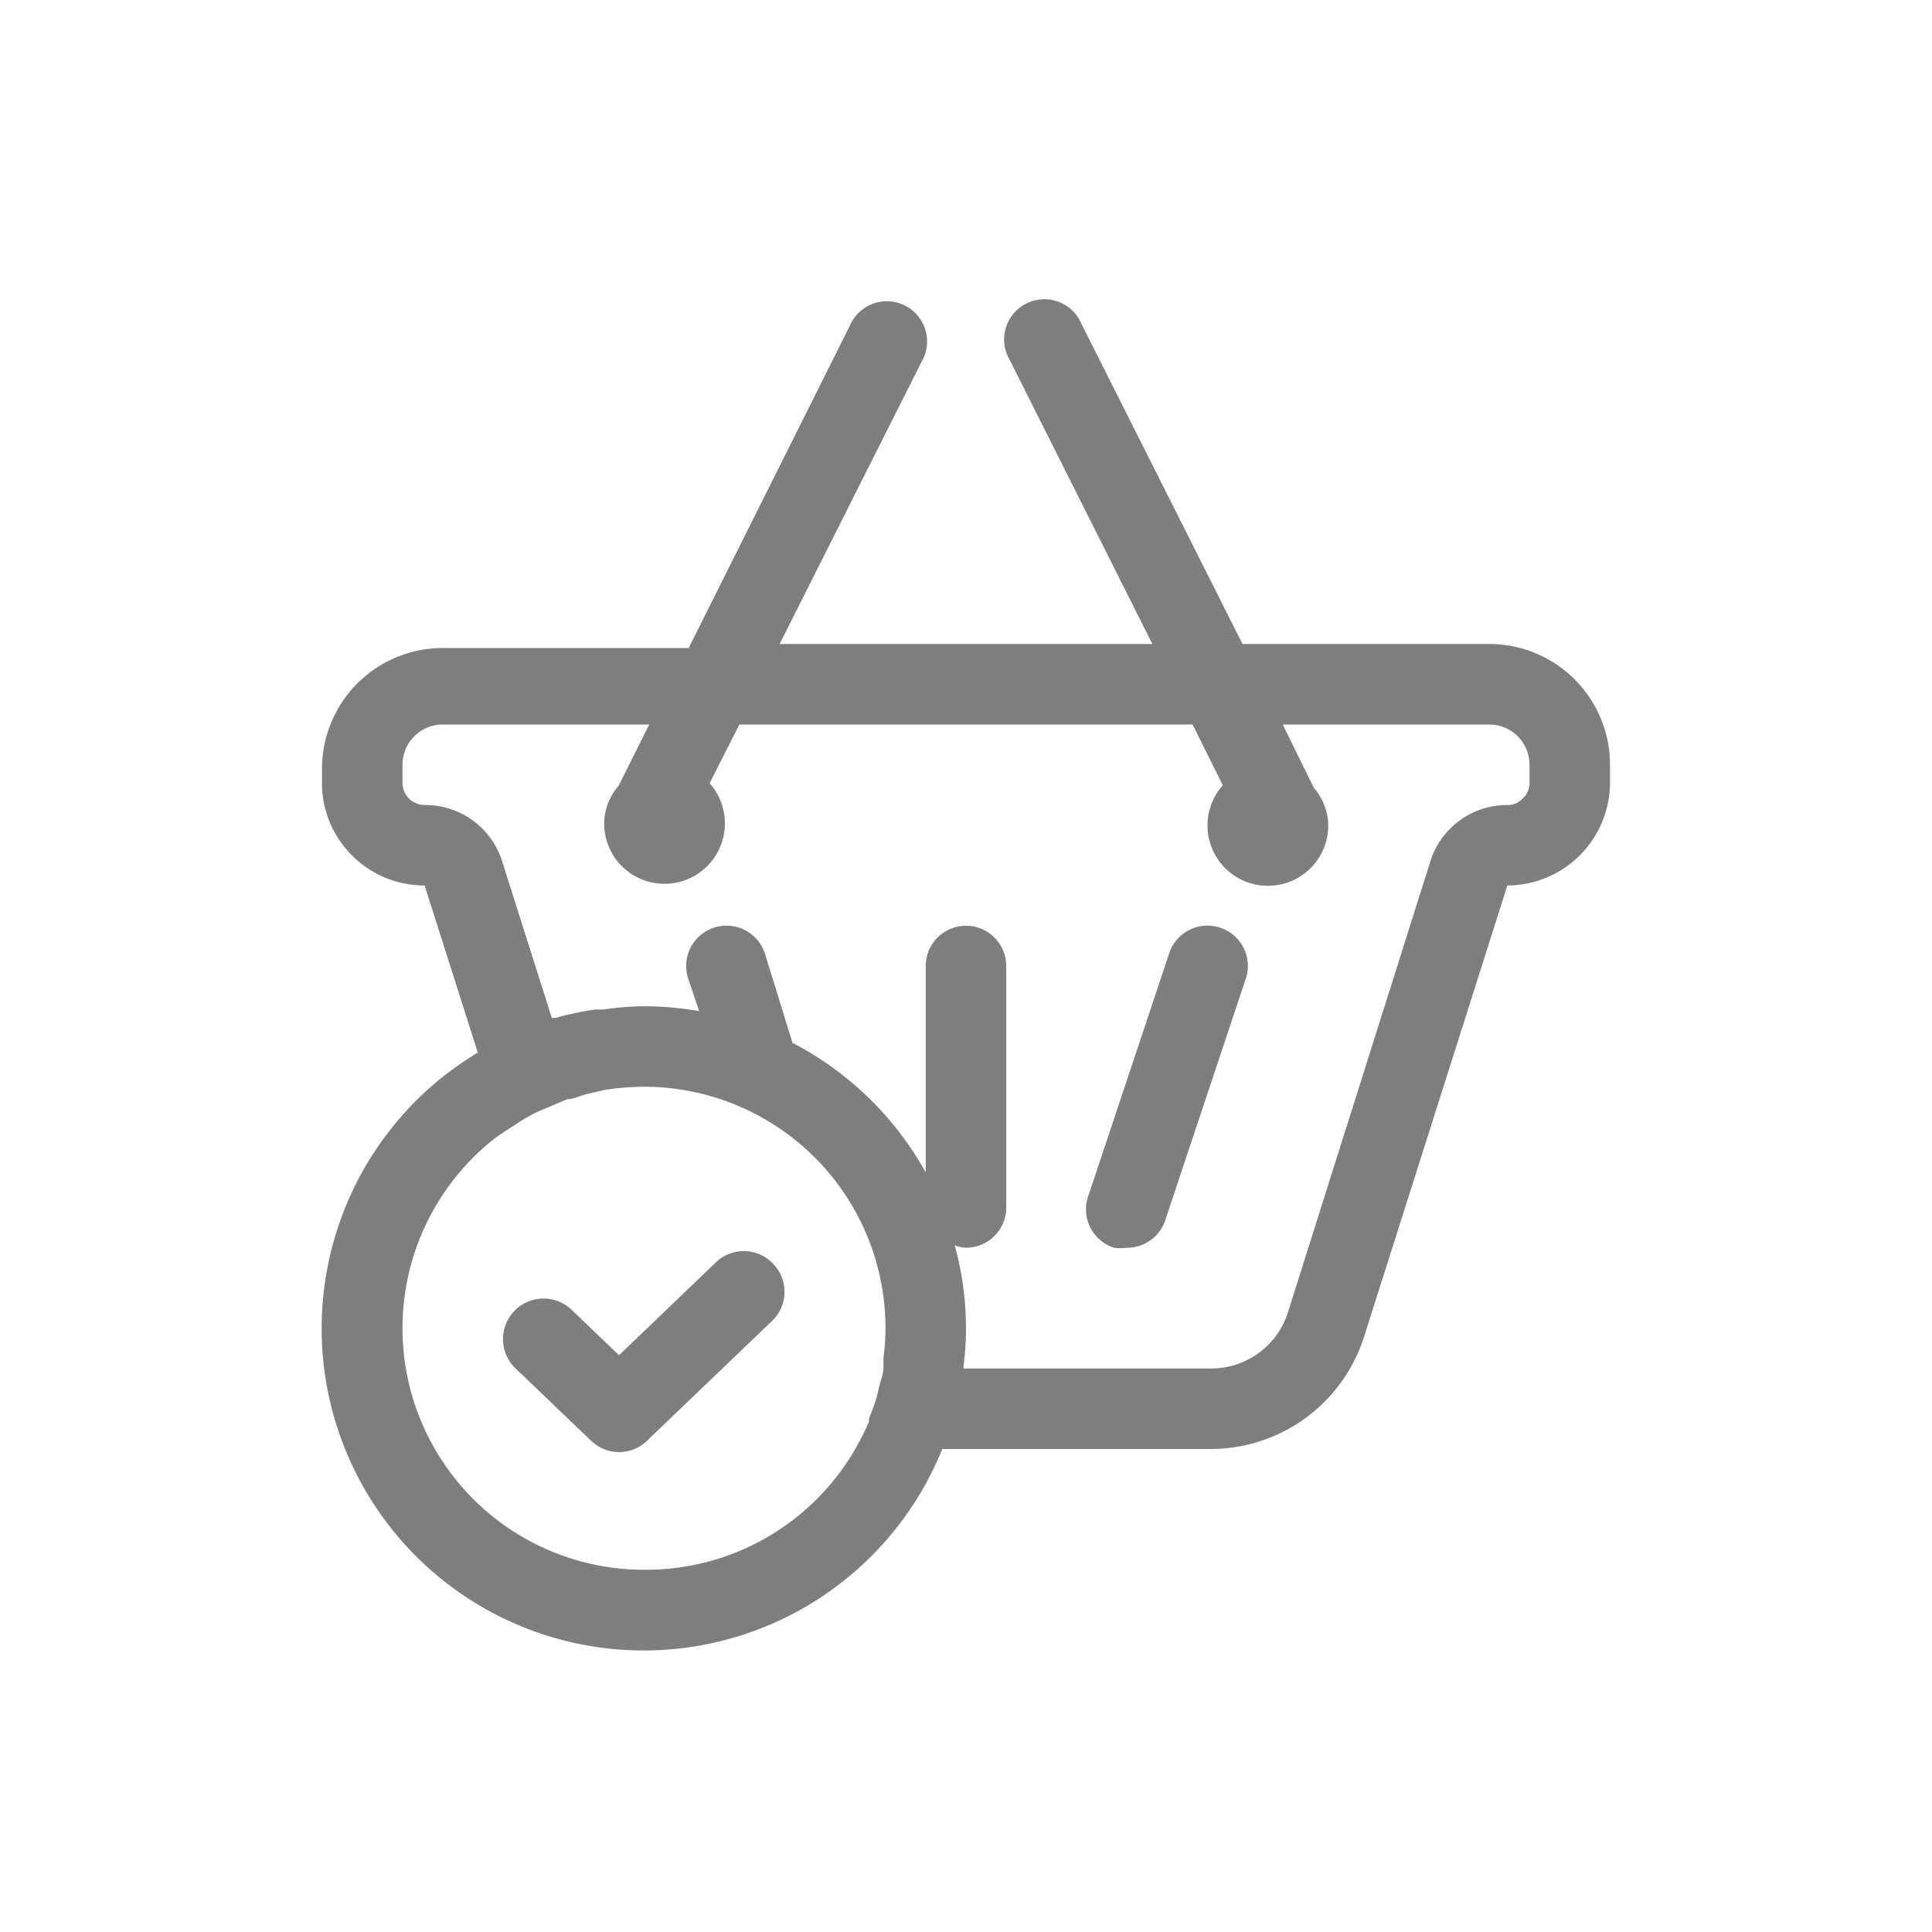 <svg data-name="Your Icons" viewBox="0 0 48 48" xmlns="http://www.w3.org/2000/svg"><path d="M37 16h-6.13l-4-7.95a1 1 0 1 0-1.78.9L28.63 16h-9.26l3.52-7a1 1 0 1 0-1.78-.9l-4 8H11a3 3 0 0 0-3 3v.45A2.55 2.55 0 0 0 10.55 22l1.32 4.15a9.64 9.64 0 0 0-.84.58A8 8 0 1 0 23.41 36h6.67a4 4 0 0 0 3.81-2.79L37.45 22A2.56 2.56 0 0 0 40 19.45V19a3 3 0 0 0-3-3ZM16 39a6 6 0 0 1-6-6 6 6 0 0 1 2.27-4.7c.17-.13.34-.23.52-.35s.28-.18.43-.26.26-.12.4-.18l.47-.2c.15 0 .31-.08.46-.12l.47-.11A6.37 6.37 0 0 1 16 27a6 6 0 0 1 6 6 5.68 5.68 0 0 1-.05.72v.24c0 .16-.06.31-.1.46l-.06.26a5.31 5.31 0 0 1-.2.56v.08a6.77 6.77 0 0 1-.33.66A6 6 0 0 1 16 39Zm22-19.55a.53.53 0 0 1-.18.4.5.5 0 0 1-.37.15 2 2 0 0 0-1.91 1.39L32 32.6a2 2 0 0 1-1.9 1.4h-6.16v-.07A7.26 7.26 0 0 0 24 33a7.82 7.82 0 0 0-.28-2.06.88.88 0 0 0 .28.06 1 1 0 0 0 1-1v-6a1 1 0 0 0-2 0v5.13a8 8 0 0 0-3.31-3.22L19 23.68a1 1 0 1 0-1.9.64l.27.8A8.2 8.2 0 0 0 16 25a7.17 7.17 0 0 0-1 .08h-.2a7.43 7.43 0 0 0-1 .21h-.09l-1.25-3.94A2 2 0 0 0 10.55 20a.55.55 0 0 1-.55-.55V19a1 1 0 0 1 1-1h5.13l-.76 1.52a1.48 1.48 0 0 0-.36.89.11.11 0 0 1 0 .05 1.5 1.5 0 1 0 2.62-1l.74-1.46h11.26l.75 1.51a1.5 1.5 0 1 0 2.62 1 .11.11 0 0 1 0-.05 1.48 1.48 0 0 0-.36-.89L31.87 18H37a1 1 0 0 1 1 1Z" fill="#7e7e7e" class="fill-000000"></path><path d="M30.32 23.05a1 1 0 0 0-1.27.63l-2 6a1 1 0 0 0 .63 1.32 1.25 1.25 0 0 0 .32 0 1 1 0 0 0 .95-.68l2-6a1 1 0 0 0-.63-1.27ZM17.81 31.34l-2.43 2.33-1.18-1.13A1 1 0 1 0 12.81 34l1.88 1.8a1 1 0 0 0 1.38 0l3.13-3a1 1 0 0 0 0-1.41 1 1 0 0 0-1.39-.05Z" fill="#7e7e7e" class="fill-000000"></path></svg>